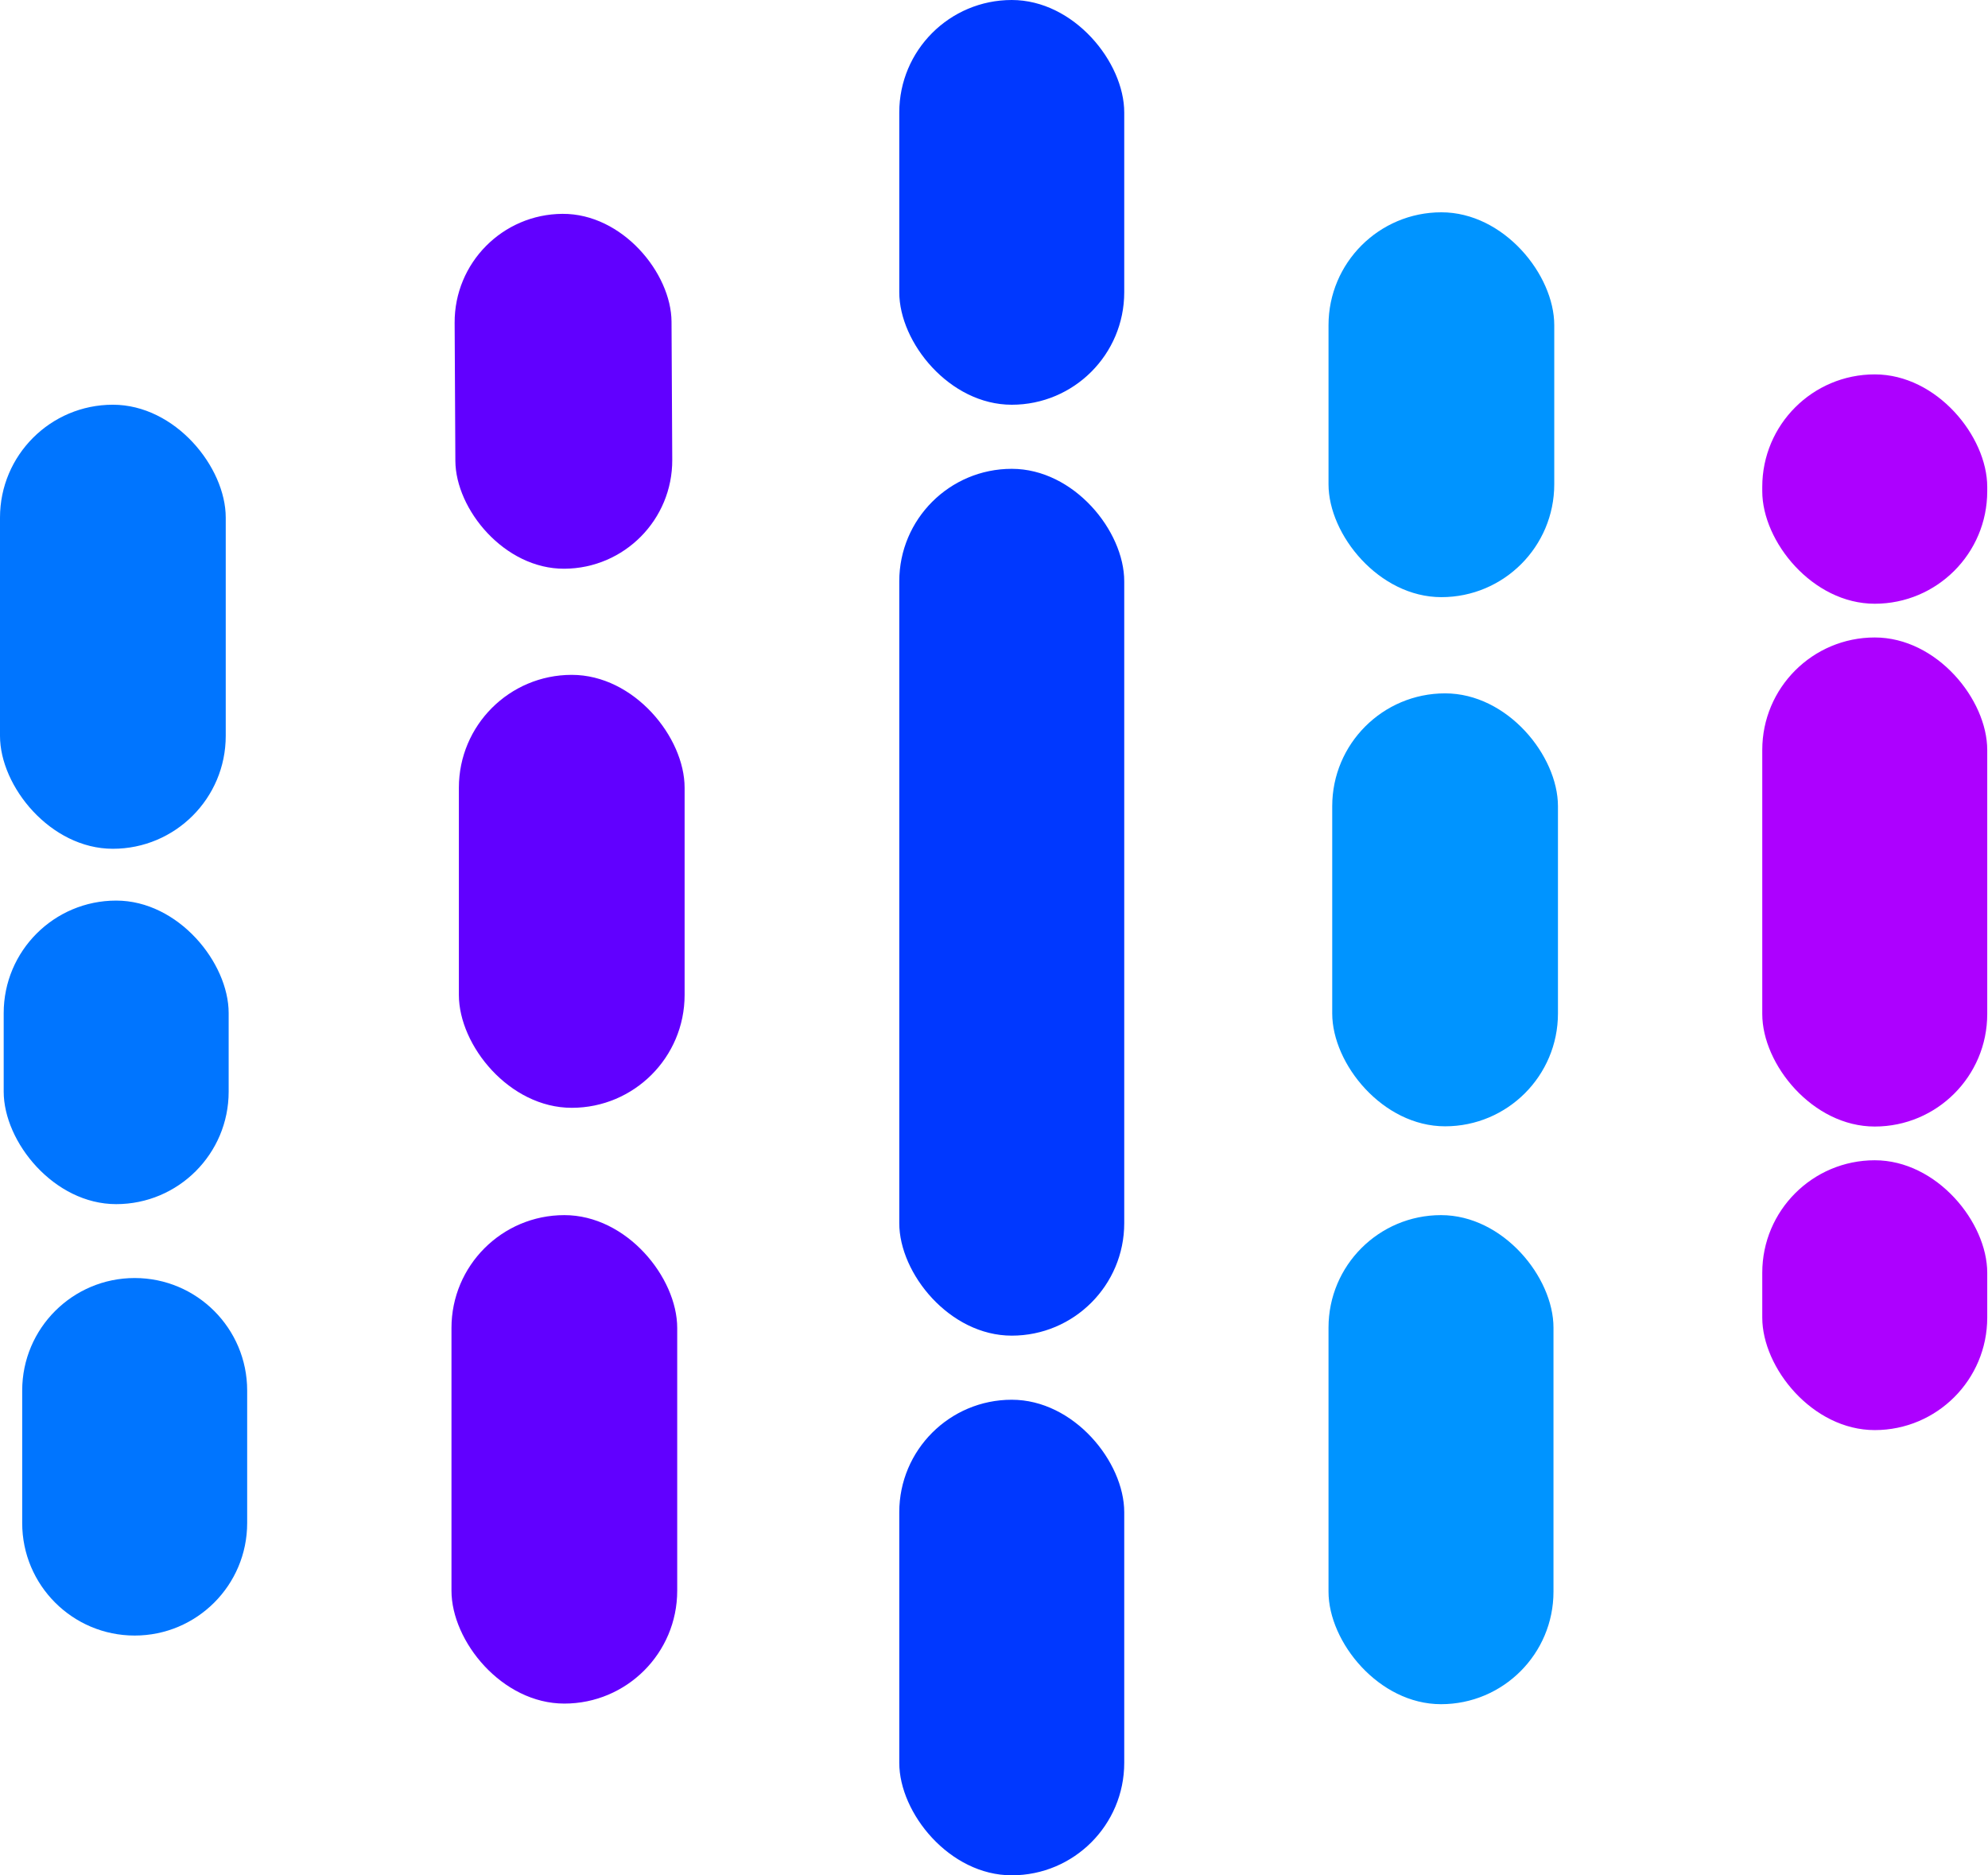 <svg width="512" height="483" viewBox="0 0 512 483" fill="none" xmlns="http://www.w3.org/2000/svg">
<rect x="231.603" y="120.749" width="57.939" height="223.257" rx="28.97" fill="#0038FF"/>
<rect x="231.603" width="57.939" height="104.245" rx="28.97" fill="#0038FF"/>
<rect x="231.603" y="360.512" width="57.939" height="122.487" rx="28.97" fill="#0038FF"/>
<rect x="116.275" y="312.963" width="58.138" height="125.806" rx="29.069" fill="#6100FF"/>
<rect x="116.945" y="55.224" width="55.86" height="91.403" rx="27.93" transform="rotate(-0.299 116.945 55.224)" fill="#6100FF"/>
<rect x="118.181" y="173.814" width="58.138" height="111.51" rx="29.069" fill="#6100FF"/>
<rect y="104.239" width="58.138" height="114.369" rx="29.069" fill="#0075FF"/>
<rect x="0.952" y="231.951" width="57.939" height="78.183" rx="28.97" fill="#0075FF"/>
<path d="M5.717 358.134C5.717 342.134 18.687 329.164 34.687 329.164C50.686 329.164 63.657 342.134 63.657 358.134V392.277C63.657 408.277 50.686 421.247 34.687 421.247C18.687 421.247 5.717 408.277 5.717 392.277V358.134Z" fill="#0075FF"/>
<rect x="342.153" y="312.963" width="57.939" height="125.962" rx="28.97" fill="#0094FF"/>
<rect x="342.153" y="54.68" width="58.138" height="99.12" rx="29.069" fill="#0094FF"/>
<rect x="343.107" y="178.579" width="58.138" height="111.51" rx="29.069" fill="#0094FF"/>
<rect x="453.863" y="164.185" width="57.939" height="125.962" rx="28.97" fill="#AD00FF"/>
<rect x="453.863" y="96.426" width="57.939" height="59.072" rx="28.97" fill="#AD00FF"/>
<rect x="453.863" y="298.834" width="57.939" height="69.496" rx="28.97" fill="#AD00FF"/>
</svg>

